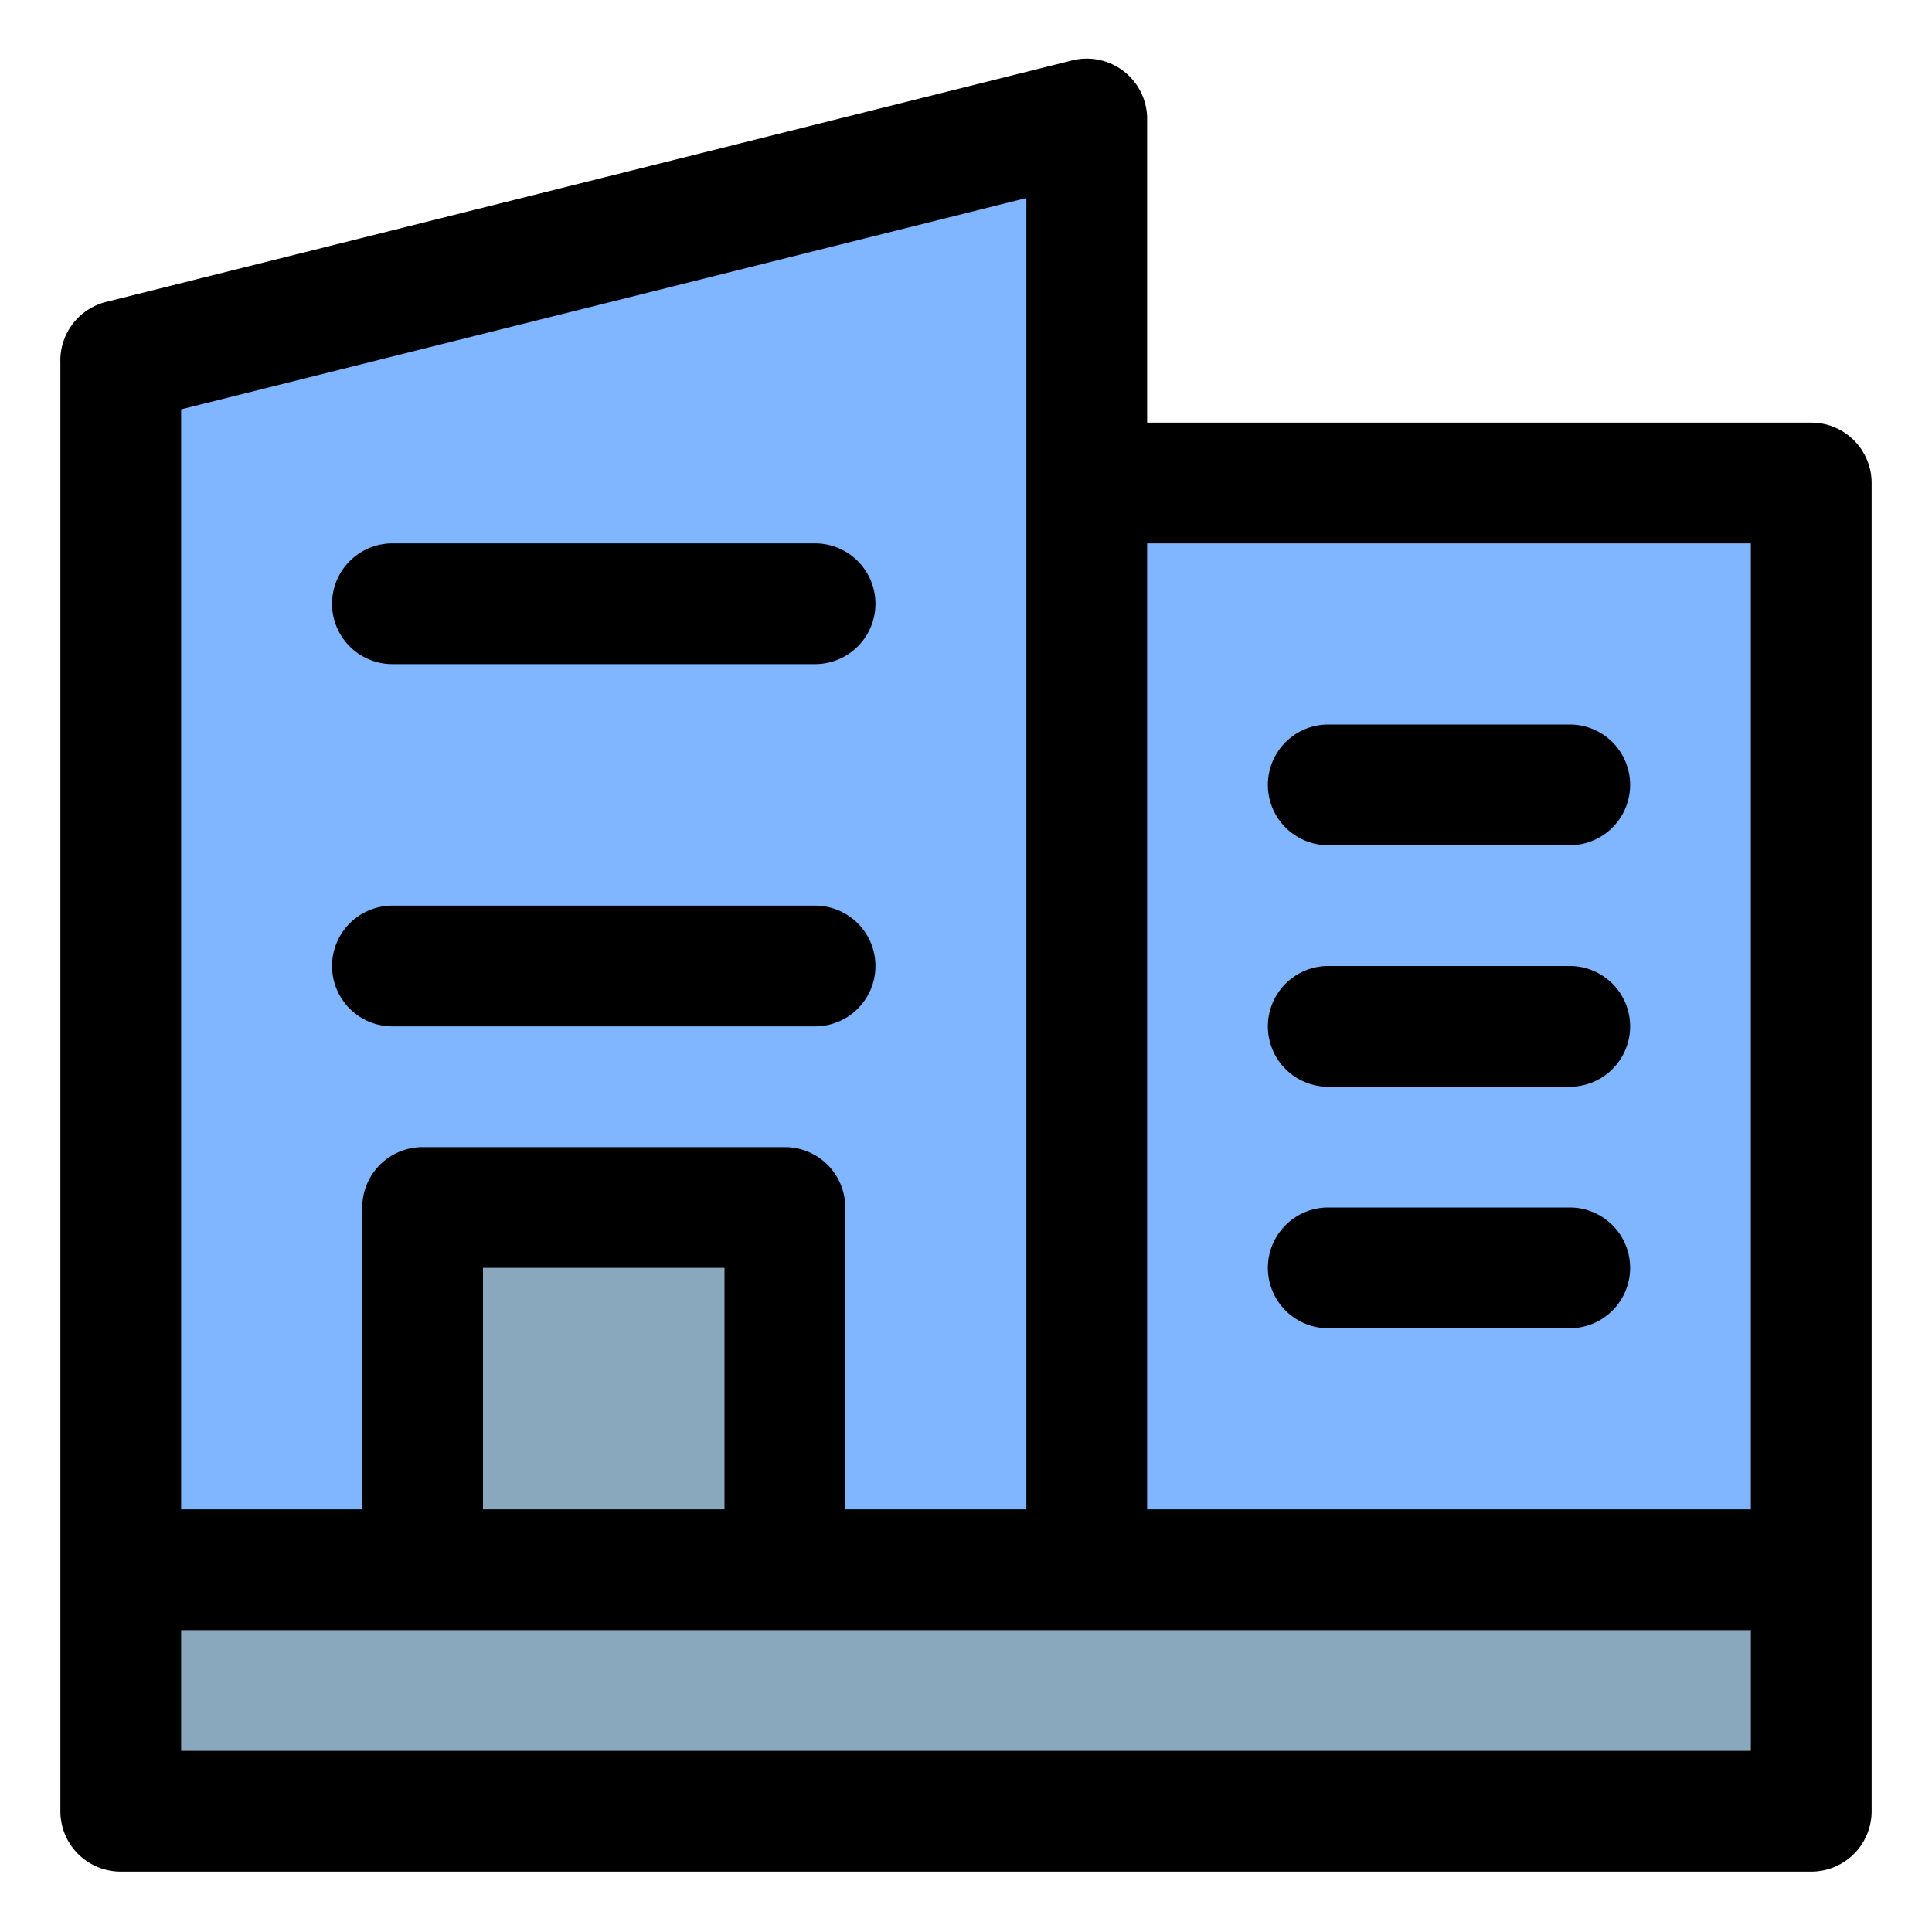 <svg id="OBJECT" xmlns="http://www.w3.org/2000/svg" viewBox="0 0 32 32"><defs><style>.cls-1{fill:#8aa8bd;}.cls-2{fill:#80b6ff;}</style></defs><title>office</title><rect class="cls-1" x="2" y="26" width="28" height="4"/><polygon class="cls-2" points="18 26 2 26 2 6 18 2 18 26"/><rect class="cls-2" x="18" y="8" width="12" height="18" transform="translate(48 34) rotate(180)"/><rect class="cls-1" x="7" y="20" width="6" height="6"/><path d="M30,7H19V2a1,1,0,0,0-1.24-1l-16,4A1,1,0,0,0,1,6V30a1,1,0,0,0,1,1H30a1,1,0,0,0,1-1V8A1,1,0,0,0,30,7ZM29,9V25H19V9ZM17,3.28V25H14V20a1,1,0,0,0-1-1H7a1,1,0,0,0-1,1v5H3V6.78ZM12,25H8V21h4Zm17,4H3V27H29Z"/><path d="M22,14h4a1,1,0,0,0,0-2H22a1,1,0,0,0,0,2Z"/><path d="M22,18h4a1,1,0,0,0,0-2H22a1,1,0,0,0,0,2Z"/><path d="M26,20H22a1,1,0,0,0,0,2h4a1,1,0,0,0,0-2Z"/><path d="M6.5,11h7a1,1,0,0,0,0-2h-7a1,1,0,0,0,0,2Z"/><path d="M6.5,17h7a1,1,0,0,0,0-2h-7a1,1,0,0,0,0,2Z"/></svg>